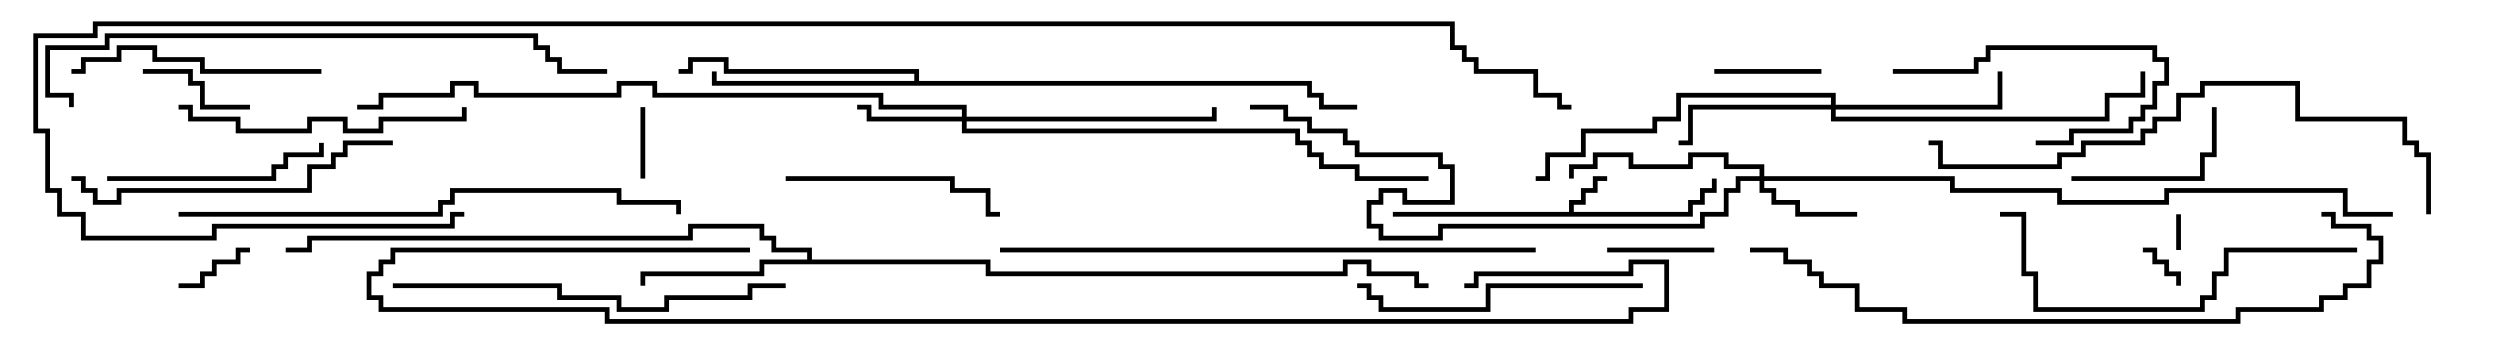 <svg version="1.1" width="105" height="15" xmlns="http://www.w3.org/2000/svg"><path d="M65.9,8.9L65.9,8.4L66.4,8.4L66.4,7.9L66.9,7.9L66.9,7.4L67.5,7.4L67.5,7.6L67.1,7.6L67.1,8.1L66.6,8.1L66.6,8.6L66.1,8.6L66.1,8.9L70.9,8.9L70.9,8.4L71.4,8.4L71.4,7.9L71.9,7.9L71.9,7.5L72.1,7.5L72.1,8.1L71.6,8.1L71.6,8.6L71.1,8.6L71.1,9.1L58.5,9.1L58.5,8.9z" stroke="none"/><path d="M33.9,10.9L33.9,10.6L32.4,10.6L32.4,10.1L31.9,10.1L31.9,9.6L29.1,9.6L29.1,10.1L13.1,10.1L13.1,10.6L12,10.6L12,10.4L12.9,10.4L12.9,9.9L28.9,9.9L28.9,9.4L32.1,9.4L32.1,9.9L32.6,9.9L32.6,10.4L34.1,10.4L34.1,10.9L41.6,10.9L41.6,11.4L56.4,11.4L56.4,10.9L57.6,10.9L57.6,11.4L59.6,11.4L59.6,11.9L60,11.9L60,12.1L59.4,12.1L59.4,11.6L57.4,11.6L57.4,11.1L56.6,11.1L56.6,11.6L41.4,11.6L41.4,11.1L32.1,11.1L32.1,11.6L27.1,11.6L27.1,12L26.9,12L26.9,11.4L31.9,11.4L31.9,10.9z" stroke="none"/><path d="M38.4,3.4L38.4,3.1L30.4,3.1L30.4,2.6L29.1,2.6L29.1,3.1L28.5,3.1L28.5,2.9L28.9,2.9L28.9,2.4L30.6,2.4L30.6,2.9L38.6,2.9L38.6,3.4L55.1,3.4L55.1,3.9L55.6,3.9L55.6,4.4L57,4.4L57,4.6L55.4,4.6L55.4,4.1L54.9,4.1L54.9,3.6L29.9,3.6L29.9,3L30.1,3L30.1,3.4z" stroke="none"/><path d="M73.9,7.4L73.9,7.1L72.4,7.1L72.4,6.6L71.1,6.6L71.1,7.1L68.4,7.1L68.4,6.6L67.1,6.6L67.1,7.1L66.1,7.1L66.1,7.5L65.9,7.5L65.9,6.9L66.9,6.9L66.9,6.4L68.6,6.4L68.6,6.9L70.9,6.9L70.9,6.4L72.6,6.4L72.6,6.9L74.1,6.9L74.1,7.4L82.1,7.4L82.1,7.9L86.6,7.9L86.6,8.4L90.9,8.4L90.9,7.9L98.6,7.9L98.6,8.9L100.5,8.9L100.5,9.1L98.4,9.1L98.4,8.1L91.1,8.1L91.1,8.6L86.4,8.6L86.4,8.1L81.9,8.1L81.9,7.6L74.1,7.6L74.1,7.9L74.6,7.9L74.6,8.4L75.6,8.4L75.6,8.9L78,8.9L78,9.1L75.4,9.1L75.4,8.6L74.4,8.6L74.4,8.1L73.9,8.1L73.9,7.6L73.1,7.6L73.1,8.1L72.6,8.1L72.6,9.1L71.6,9.1L71.6,9.6L60.6,9.6L60.6,10.1L57.9,10.1L57.9,9.6L57.4,9.6L57.4,8.4L57.9,8.4L57.9,7.9L59.1,7.9L59.1,8.4L60.9,8.4L60.9,7.1L60.4,7.1L60.4,6.6L56.9,6.6L56.9,6.1L56.4,6.1L56.4,5.6L54.9,5.6L54.9,5.1L53.9,5.1L53.9,4.6L52.5,4.6L52.5,4.4L54.1,4.4L54.1,4.9L55.1,4.9L55.1,5.4L56.6,5.4L56.6,5.9L57.1,5.9L57.1,6.4L60.6,6.4L60.6,6.9L61.1,6.9L61.1,8.6L58.9,8.6L58.9,8.1L58.1,8.1L58.1,8.6L57.6,8.6L57.6,9.4L58.1,9.4L58.1,9.9L60.4,9.9L60.4,9.4L71.4,9.4L71.4,8.9L72.4,8.9L72.4,7.9L72.9,7.9L72.9,7.4z" stroke="none"/><path d="M40.4,4.9L40.4,4.6L36.9,4.6L36.9,4.1L27.4,4.1L27.4,3.6L26.1,3.6L26.1,4.1L19.9,4.1L19.9,3.6L19.1,3.6L19.1,4.1L16.1,4.1L16.1,4.6L15,4.6L15,4.4L15.9,4.4L15.9,3.9L18.9,3.9L18.9,3.4L20.1,3.4L20.1,3.9L25.9,3.9L25.9,3.4L27.6,3.4L27.6,3.9L37.1,3.9L37.1,4.4L40.6,4.4L40.6,4.9L50.9,4.9L50.9,4.5L51.1,4.5L51.1,5.1L40.6,5.1L40.6,5.4L54.6,5.4L54.6,5.9L55.1,5.9L55.1,6.4L55.6,6.4L55.6,6.9L57.1,6.9L57.1,7.4L60,7.4L60,7.6L56.9,7.6L56.9,7.1L55.4,7.1L55.4,6.6L54.9,6.6L54.9,6.1L54.4,6.1L54.4,5.6L40.4,5.6L40.4,5.1L36.4,5.1L36.4,4.6L36,4.6L36,4.4L36.6,4.4L36.6,4.9z" stroke="none"/><path d="M76.9,4.4L76.9,4.1L70.6,4.1L70.6,5.1L69.6,5.1L69.6,5.6L66.6,5.6L66.6,6.6L65.1,6.6L65.1,7.6L64.5,7.6L64.5,7.4L64.9,7.4L64.9,6.4L66.4,6.4L66.4,5.4L69.4,5.4L69.4,4.9L70.4,4.9L70.4,3.9L77.1,3.9L77.1,4.4L83.9,4.4L83.9,3L84.1,3L84.1,4.6L77.1,4.6L77.1,4.9L88.4,4.9L88.4,3.9L89.9,3.9L89.9,3L90.1,3L90.1,4.1L88.6,4.1L88.6,5.1L76.9,5.1L76.9,4.6L71.1,4.6L71.1,6.1L70.5,6.1L70.5,5.9L70.9,5.9L70.9,4.4z" stroke="none"/><path d="M91.4,9L91.6,9L91.6,10.5L91.4,10.5z" stroke="none"/><path d="M91.6,12L91.4,12L91.4,11.6L90.9,11.6L90.9,11.1L90.4,11.1L90.4,10.6L90,10.6L90,10.4L90.6,10.4L90.6,10.9L91.1,10.9L91.1,11.4L91.6,11.4z" stroke="none"/><path d="M26.9,4.5L27.1,4.5L27.1,7.5L26.9,7.5z" stroke="none"/><path d="M10.5,10.4L10.5,10.6L10.1,10.6L10.1,11.1L9.1,11.1L9.1,11.6L8.6,11.6L8.6,12.1L7.5,12.1L7.5,11.9L8.4,11.9L8.4,11.4L8.9,11.4L8.9,10.9L9.9,10.9L9.9,10.4z" stroke="none"/><path d="M72,10.4L72,10.6L67.5,10.6L67.5,10.4z" stroke="none"/><path d="M72,3.1L72,2.9L76.5,2.9L76.5,3.1z" stroke="none"/><path d="M10.5,4.4L10.5,4.6L8.4,4.6L8.4,3.6L7.9,3.6L7.9,3.1L6,3.1L6,2.9L8.1,2.9L8.1,3.4L8.6,3.4L8.6,4.4z" stroke="none"/><path d="M87,7.6L87,7.4L92.4,7.4L92.4,6.4L92.9,6.4L92.9,4.5L93.1,4.5L93.1,6.6L92.6,6.6L92.6,7.6z" stroke="none"/><path d="M79.5,3.1L79.5,2.9L82.9,2.9L82.9,2.4L83.4,2.4L83.4,1.9L90.6,1.9L90.6,2.4L91.1,2.4L91.1,3.6L90.6,3.6L90.6,4.6L90.1,4.6L90.1,5.1L89.6,5.1L89.6,5.6L87.1,5.6L87.1,6.1L85.5,6.1L85.5,5.9L86.9,5.9L86.9,5.4L89.4,5.4L89.4,4.9L89.9,4.9L89.9,4.4L90.4,4.4L90.4,3.4L90.9,3.4L90.9,2.6L90.4,2.6L90.4,2.1L83.6,2.1L83.6,2.6L83.1,2.6L83.1,3.1z" stroke="none"/><path d="M4.5,7.6L4.5,7.4L11.4,7.4L11.4,6.9L11.9,6.9L11.9,6.4L13.4,6.4L13.4,6L13.6,6L13.6,6.6L12.1,6.6L12.1,7.1L11.6,7.1L11.6,7.6z" stroke="none"/><path d="M33,7.6L33,7.4L40.1,7.4L40.1,7.9L41.6,7.9L41.6,8.9L42,8.9L42,9.1L41.4,9.1L41.4,8.1L39.9,8.1L39.9,7.6z" stroke="none"/><path d="M13.5,2.9L13.5,3.1L8.4,3.1L8.4,2.6L6.4,2.6L6.4,2.1L5.1,2.1L5.1,2.6L3.6,2.6L3.6,3.1L3,3.1L3,2.9L3.4,2.9L3.4,2.4L4.9,2.4L4.9,1.9L6.6,1.9L6.6,2.4L8.6,2.4L8.6,2.9z" stroke="none"/><path d="M69,11.9L69,12.1L62.6,12.1L62.6,13.1L57.9,13.1L57.9,12.6L57.4,12.6L57.4,12.1L57,12.1L57,11.9L57.6,11.9L57.6,12.4L58.1,12.4L58.1,12.9L62.4,12.9L62.4,11.9z" stroke="none"/><path d="M7.5,4.6L7.5,4.4L8.1,4.4L8.1,4.9L10.1,4.9L10.1,5.4L12.9,5.4L12.9,4.9L14.6,4.9L14.6,5.4L15.9,5.4L15.9,4.9L19.4,4.9L19.4,4.5L19.6,4.5L19.6,5.1L16.1,5.1L16.1,5.6L14.4,5.6L14.4,5.1L13.1,5.1L13.1,5.6L9.9,5.6L9.9,5.1L7.9,5.1L7.9,4.6z" stroke="none"/><path d="M16.5,5.9L16.5,6.1L14.6,6.1L14.6,6.6L14.1,6.6L14.1,7.1L13.1,7.1L13.1,8.1L5.1,8.1L5.1,8.6L3.9,8.6L3.9,8.1L3.4,8.1L3.4,7.6L3,7.6L3,7.4L3.6,7.4L3.6,7.9L4.1,7.9L4.1,8.4L4.9,8.4L4.9,7.9L12.9,7.9L12.9,6.9L13.9,6.9L13.9,6.4L14.4,6.4L14.4,5.9z" stroke="none"/><path d="M99,10.4L99,10.6L93.6,10.6L93.6,11.6L93.1,11.6L93.1,12.6L92.6,12.6L92.6,13.1L85.4,13.1L85.4,11.6L84.9,11.6L84.9,9.1L84,9.1L84,8.9L85.1,8.9L85.1,11.4L85.6,11.4L85.6,12.9L92.4,12.9L92.4,12.4L92.9,12.4L92.9,11.4L93.4,11.4L93.4,10.4z" stroke="none"/><path d="M16.5,12.1L16.5,11.9L23.6,11.9L23.6,12.4L26.1,12.4L26.1,12.9L27.9,12.9L27.9,12.4L31.4,12.4L31.4,11.9L33,11.9L33,12.1L31.6,12.1L31.6,12.6L28.1,12.6L28.1,13.1L25.9,13.1L25.9,12.6L23.4,12.6L23.4,12.1z" stroke="none"/><path d="M7.5,9.1L7.5,8.9L18.4,8.9L18.4,8.4L18.9,8.4L18.9,7.9L26.1,7.9L26.1,8.4L28.6,8.4L28.6,9L28.4,9L28.4,8.6L25.9,8.6L25.9,8.1L19.1,8.1L19.1,8.6L18.6,8.6L18.6,9.1z" stroke="none"/><path d="M102.1,9L101.9,9L101.9,6.6L101.4,6.6L101.4,6.1L100.9,6.1L100.9,5.1L96.4,5.1L96.4,3.6L92.6,3.6L92.6,4.1L91.6,4.1L91.6,5.1L90.6,5.1L90.6,5.6L90.1,5.6L90.1,6.1L87.6,6.1L87.6,6.6L86.6,6.6L86.6,7.1L81.4,7.1L81.4,6.1L81,6.1L81,5.9L81.6,5.9L81.6,6.9L86.4,6.9L86.4,6.4L87.4,6.4L87.4,5.9L89.9,5.9L89.9,5.4L90.4,5.4L90.4,4.9L91.4,4.9L91.4,3.9L92.4,3.9L92.4,3.4L96.6,3.4L96.6,4.9L101.1,4.9L101.1,5.9L101.6,5.9L101.6,6.4L102.1,6.4z" stroke="none"/><path d="M42,10.6L42,10.4L64.5,10.4L64.5,10.6z" stroke="none"/><path d="M3.1,4.5L2.9,4.5L2.9,4.1L1.9,4.1L1.9,1.9L4.4,1.9L4.4,1.4L22.6,1.4L22.6,1.9L23.1,1.9L23.1,2.4L23.6,2.4L23.6,2.9L25.5,2.9L25.5,3.1L23.4,3.1L23.4,2.6L22.9,2.6L22.9,2.1L22.4,2.1L22.4,1.6L4.6,1.6L4.6,2.1L2.1,2.1L2.1,3.9L3.1,3.9z" stroke="none"/><path d="M97.5,9.1L97.5,8.9L98.1,8.9L98.1,9.4L99.6,9.4L99.6,9.9L100.1,9.9L100.1,11.1L99.6,11.1L99.6,12.1L98.6,12.1L98.6,12.6L97.6,12.6L97.6,13.1L94.1,13.1L94.1,13.6L79.9,13.6L79.9,13.1L77.9,13.1L77.9,12.1L76.4,12.1L76.4,11.6L75.9,11.6L75.9,11.1L74.9,11.1L74.9,10.6L73.5,10.6L73.5,10.4L75.1,10.4L75.1,10.9L76.1,10.9L76.1,11.4L76.6,11.4L76.6,11.9L78.1,11.9L78.1,12.9L80.1,12.9L80.1,13.4L93.9,13.4L93.9,12.9L97.4,12.9L97.4,12.4L98.4,12.4L98.4,11.9L99.4,11.9L99.4,10.9L99.9,10.9L99.9,10.1L99.4,10.1L99.4,9.6L97.9,9.6L97.9,9.1z" stroke="none"/><path d="M31.5,10.4L31.5,10.6L16.6,10.6L16.6,11.1L16.1,11.1L16.1,11.6L15.6,11.6L15.6,12.4L16.1,12.4L16.1,12.9L25.6,12.9L25.6,13.4L68.4,13.4L68.4,12.9L69.9,12.9L69.9,11.1L68.6,11.1L68.6,11.6L62.1,11.6L62.1,12.1L61.5,12.1L61.5,11.9L61.9,11.9L61.9,11.4L68.4,11.4L68.4,10.9L70.1,10.9L70.1,13.1L68.6,13.1L68.6,13.6L25.4,13.6L25.4,13.1L15.9,13.1L15.9,12.6L15.4,12.6L15.4,11.4L15.9,11.4L15.9,10.9L16.4,10.9L16.4,10.4z" stroke="none"/><path d="M19.5,8.9L19.5,9.1L19.1,9.1L19.1,9.6L9.1,9.6L9.1,10.1L3.4,10.1L3.4,9.1L2.4,9.1L2.4,8.1L1.9,8.1L1.9,5.6L1.4,5.6L1.4,1.4L3.9,1.4L3.9,0.9L61.1,0.9L61.1,1.9L61.6,1.9L61.6,2.4L62.1,2.4L62.1,2.9L64.6,2.9L64.6,3.9L65.6,3.9L65.6,4.4L66,4.4L66,4.6L65.4,4.6L65.4,4.1L64.4,4.1L64.4,3.1L61.9,3.1L61.9,2.6L61.4,2.6L61.4,2.1L60.9,2.1L60.9,1.1L4.1,1.1L4.1,1.6L1.6,1.6L1.6,5.4L2.1,5.4L2.1,7.9L2.6,7.9L2.6,8.9L3.6,8.9L3.6,9.9L8.9,9.9L8.9,9.4L18.9,9.4L18.9,8.9z" stroke="none"/></svg>